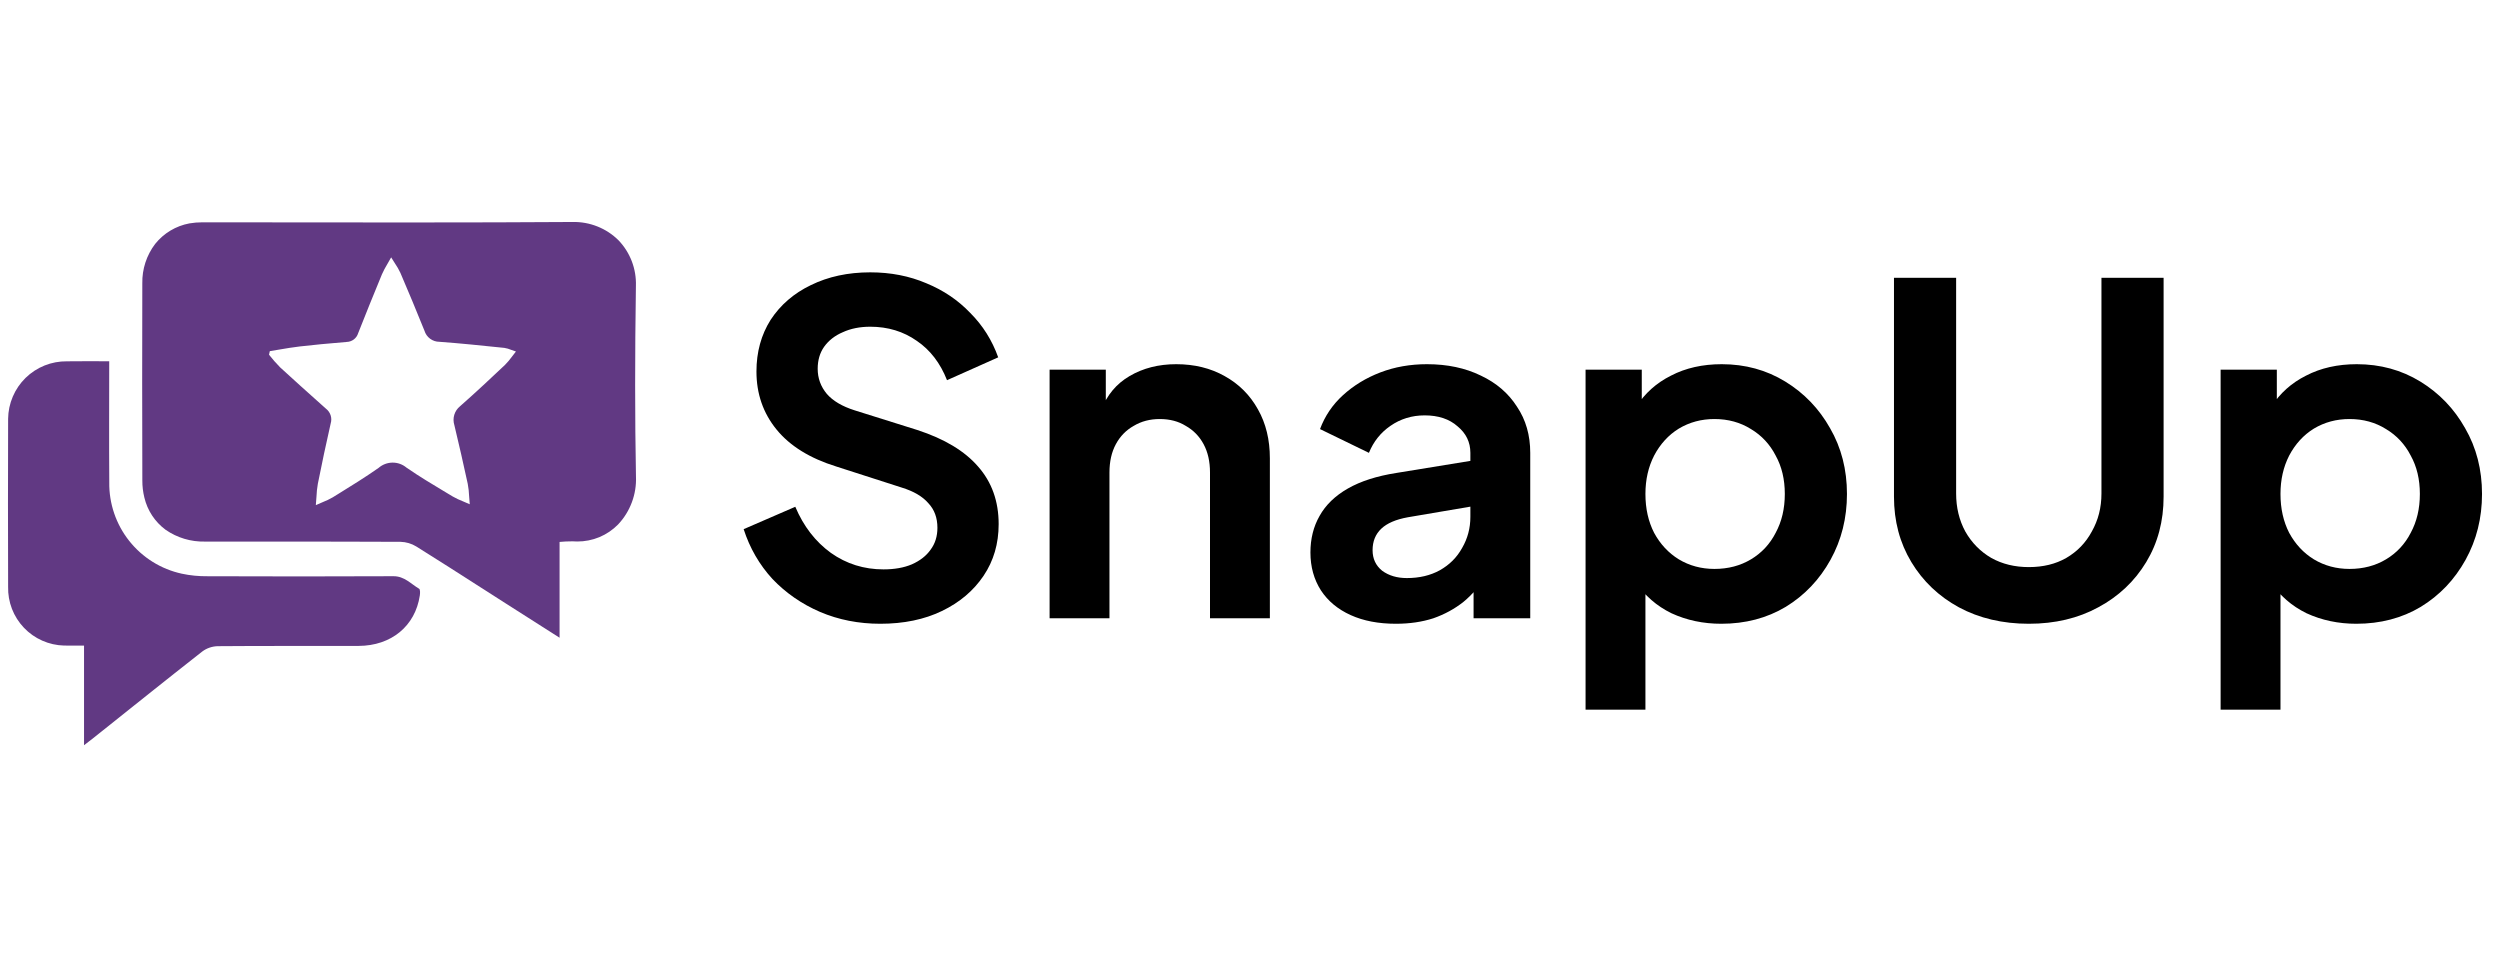 <svg width="93" height="36" viewBox="0 0 93 36" fill="none" xmlns="http://www.w3.org/2000/svg">
<g clip-path="url(#clip0_10826_18751)">
<g clip-path="url(#clip1_10826_18751)">
<path d="M20.815 23.723C20.223 23.346 19.522 22.9 18.808 22.444C18.505 22.251 18.199 22.055 17.903 21.865C17.113 21.358 16.296 20.835 15.487 20.33C15.31 20.221 15.107 20.161 14.9 20.156C13.376 20.148 11.867 20.148 10.408 20.148H10.242C9.384 20.148 8.497 20.148 7.625 20.147C7.103 20.159 6.59 20.006 6.161 19.708C5.762 19.413 5.482 18.987 5.369 18.504C5.319 18.298 5.294 18.087 5.295 17.875C5.287 15.441 5.287 12.973 5.294 10.539C5.284 10.011 5.452 9.494 5.772 9.074C6.091 8.675 6.544 8.404 7.047 8.31C7.206 8.283 7.367 8.27 7.528 8.27C7.559 8.27 7.589 8.27 7.62 8.271H8.369C9.481 8.271 10.61 8.272 11.703 8.273H11.756C12.854 8.275 13.99 8.276 15.109 8.276C17.588 8.276 19.495 8.27 21.291 8.258H21.31C21.623 8.252 21.935 8.309 22.227 8.426C22.518 8.542 22.784 8.716 23.007 8.937C23.223 9.162 23.391 9.428 23.503 9.719C23.614 10.01 23.666 10.32 23.656 10.632C23.617 13.229 23.618 15.549 23.658 17.725C23.672 18.052 23.62 18.379 23.505 18.686C23.391 18.993 23.216 19.274 22.991 19.512C22.793 19.713 22.557 19.873 22.296 19.982C22.035 20.09 21.755 20.145 21.472 20.144C21.42 20.144 21.366 20.142 21.314 20.138H21.27C21.119 20.138 20.966 20.145 20.816 20.16V23.723H20.815ZM14.551 9.574C14.501 9.664 14.454 9.745 14.413 9.816C14.336 9.941 14.268 10.071 14.208 10.205C13.89 10.97 13.583 11.74 13.324 12.393C13.297 12.485 13.241 12.566 13.165 12.625C13.089 12.683 12.997 12.717 12.901 12.72C12.196 12.778 11.657 12.83 11.152 12.888C10.895 12.918 10.633 12.962 10.382 13.005C10.269 13.024 10.152 13.044 10.037 13.063L10.008 13.196C10.137 13.36 10.274 13.516 10.42 13.665C10.926 14.131 11.447 14.597 11.952 15.048L12.13 15.207C12.21 15.269 12.269 15.354 12.3 15.45C12.331 15.546 12.332 15.649 12.303 15.746C12.134 16.489 11.973 17.246 11.824 17.995C11.796 18.157 11.778 18.321 11.772 18.485C11.766 18.581 11.759 18.679 11.749 18.791C11.843 18.749 11.927 18.712 12.002 18.681C12.131 18.631 12.256 18.571 12.376 18.502L12.557 18.39H12.558C13.065 18.077 13.588 17.753 14.083 17.406C14.227 17.281 14.411 17.211 14.601 17.209C14.792 17.207 14.977 17.274 15.123 17.397C15.59 17.72 16.087 18.017 16.567 18.305L16.569 18.306C16.66 18.361 16.752 18.416 16.844 18.471C16.965 18.54 17.09 18.599 17.22 18.649C17.295 18.68 17.38 18.716 17.475 18.759C17.465 18.653 17.459 18.558 17.452 18.467C17.446 18.31 17.429 18.153 17.4 17.999C17.243 17.259 17.07 16.525 16.902 15.815C16.863 15.69 16.861 15.557 16.899 15.431C16.937 15.306 17.011 15.195 17.113 15.113C17.707 14.59 18.288 14.044 18.786 13.574C18.882 13.477 18.97 13.373 19.049 13.262C19.093 13.203 19.14 13.142 19.193 13.076C19.127 13.055 19.069 13.034 19.018 13.015C18.936 12.98 18.849 12.955 18.761 12.941L18.709 12.936C17.936 12.856 17.136 12.773 16.349 12.715C16.223 12.716 16.101 12.675 16 12.601C15.899 12.526 15.825 12.421 15.789 12.3C15.499 11.58 15.198 10.857 14.894 10.149C14.836 10.026 14.768 9.908 14.691 9.796C14.649 9.73 14.601 9.656 14.551 9.574Z" fill="#613983"/>
<path d="M14.636 21.435C12.332 21.445 10.027 21.446 7.722 21.436C7.4 21.44 7.077 21.409 6.762 21.341C5.989 21.173 5.299 20.742 4.807 20.122C4.316 19.503 4.053 18.732 4.065 17.942C4.054 16.457 4.063 14.971 4.063 13.439H4.064C3.515 13.439 3.002 13.433 2.489 13.441C2.204 13.438 1.923 13.49 1.659 13.596C1.395 13.702 1.155 13.859 0.952 14.057C0.749 14.256 0.587 14.493 0.476 14.754C0.364 15.015 0.305 15.296 0.302 15.58V15.641C0.295 17.703 0.295 19.765 0.302 21.827C0.295 22.108 0.344 22.387 0.444 22.648C0.545 22.91 0.697 23.149 0.89 23.352C1.084 23.556 1.315 23.719 1.572 23.832C1.828 23.946 2.105 24.008 2.385 24.015H2.457C2.666 24.02 2.874 24.015 3.126 24.015V27.722C3.268 27.614 3.355 27.549 3.441 27.48C4.8 26.397 6.155 25.309 7.523 24.237C7.687 24.114 7.885 24.045 8.091 24.038C9.839 24.023 11.588 24.034 13.336 24.028C14.558 24.024 15.447 23.288 15.617 22.153C15.63 22.069 15.635 21.927 15.591 21.901C15.287 21.723 15.046 21.433 14.636 21.435Z" fill="#613983"/>
</g>
<path d="M82.607 26.4V13.752H84.698V15.588L84.494 15.129C84.812 14.631 85.242 14.245 85.786 13.973C86.33 13.69 86.959 13.548 87.673 13.548C88.546 13.548 89.334 13.764 90.036 14.194C90.739 14.625 91.294 15.203 91.702 15.928C92.122 16.654 92.331 17.47 92.331 18.376C92.331 19.272 92.127 20.088 91.719 20.824C91.311 21.561 90.756 22.145 90.053 22.575C89.351 22.995 88.552 23.204 87.656 23.204C86.988 23.204 86.37 23.074 85.803 22.813C85.248 22.541 84.806 22.156 84.477 21.657L84.834 21.215V26.4H82.607ZM87.401 21.164C87.911 21.164 88.365 21.045 88.761 20.807C89.158 20.569 89.464 20.241 89.679 19.821C89.906 19.402 90.019 18.92 90.019 18.376C90.019 17.832 89.906 17.356 89.679 16.948C89.464 16.529 89.158 16.2 88.761 15.962C88.365 15.713 87.911 15.588 87.401 15.588C86.914 15.588 86.472 15.707 86.075 15.945C85.69 16.183 85.384 16.518 85.157 16.948C84.942 17.368 84.834 17.844 84.834 18.376C84.834 18.92 84.942 19.402 85.157 19.821C85.384 20.241 85.69 20.569 86.075 20.807C86.472 21.045 86.914 21.164 87.401 21.164Z" fill="black"/>
<path d="M75.471 23.204C74.497 23.204 73.63 23 72.87 22.592C72.122 22.184 71.533 21.623 71.102 20.909C70.672 20.195 70.456 19.385 70.456 18.478V10.335H72.768V18.359C72.768 18.881 72.882 19.351 73.108 19.77C73.346 20.19 73.669 20.518 74.077 20.756C74.485 20.983 74.95 21.096 75.471 21.096C76.004 21.096 76.469 20.983 76.865 20.756C77.273 20.518 77.591 20.19 77.817 19.77C78.055 19.351 78.174 18.881 78.174 18.359V10.335H80.486V18.478C80.486 19.385 80.271 20.195 79.84 20.909C79.41 21.623 78.815 22.184 78.055 22.592C77.307 23 76.446 23.204 75.471 23.204Z" fill="black"/>
<path d="M58.983 26.4V13.752H61.074V15.588L60.87 15.129C61.188 14.631 61.618 14.245 62.162 13.973C62.706 13.69 63.335 13.548 64.049 13.548C64.922 13.548 65.71 13.764 66.412 14.194C67.115 14.625 67.67 15.203 68.078 15.928C68.498 16.654 68.707 17.47 68.707 18.376C68.707 19.272 68.503 20.088 68.095 20.824C67.687 21.561 67.132 22.145 66.429 22.575C65.727 22.995 64.928 23.204 64.032 23.204C63.364 23.204 62.746 23.074 62.179 22.813C61.624 22.541 61.182 22.156 60.853 21.657L61.21 21.215V26.4H58.983ZM63.777 21.164C64.287 21.164 64.741 21.045 65.137 20.807C65.534 20.569 65.84 20.241 66.055 19.821C66.282 19.402 66.395 18.92 66.395 18.376C66.395 17.832 66.282 17.356 66.055 16.948C65.84 16.529 65.534 16.2 65.137 15.962C64.741 15.713 64.287 15.588 63.777 15.588C63.29 15.588 62.848 15.707 62.451 15.945C62.066 16.183 61.76 16.518 61.533 16.948C61.318 17.368 61.21 17.844 61.21 18.376C61.21 18.92 61.318 19.402 61.533 19.821C61.76 20.241 62.066 20.569 62.451 20.807C62.848 21.045 63.29 21.164 63.777 21.164Z" fill="black"/>
<path d="M51.927 23.204C51.281 23.204 50.72 23.097 50.244 22.881C49.768 22.666 49.4 22.36 49.139 21.963C48.878 21.555 48.748 21.085 48.748 20.552C48.748 20.042 48.861 19.589 49.088 19.192C49.315 18.784 49.666 18.444 50.142 18.172C50.618 17.9 51.219 17.708 51.944 17.594L54.97 17.101V18.801L52.369 19.243C51.927 19.323 51.598 19.464 51.383 19.668C51.168 19.872 51.06 20.139 51.06 20.467C51.06 20.785 51.179 21.04 51.417 21.232C51.666 21.414 51.972 21.504 52.335 21.504C52.8 21.504 53.208 21.408 53.559 21.215C53.922 21.011 54.199 20.734 54.392 20.382C54.596 20.031 54.698 19.646 54.698 19.226V16.846C54.698 16.45 54.539 16.121 54.222 15.86C53.916 15.588 53.508 15.452 52.998 15.452C52.522 15.452 52.097 15.583 51.723 15.843C51.36 16.093 51.094 16.427 50.924 16.846L49.105 15.962C49.286 15.475 49.57 15.056 49.955 14.704C50.352 14.342 50.816 14.058 51.349 13.854C51.882 13.65 52.46 13.548 53.083 13.548C53.842 13.548 54.511 13.69 55.089 13.973C55.667 14.245 56.115 14.631 56.432 15.129C56.761 15.617 56.925 16.189 56.925 16.846V23H54.817V21.419L55.293 21.385C55.055 21.782 54.772 22.116 54.443 22.388C54.114 22.649 53.74 22.853 53.321 23C52.902 23.136 52.437 23.204 51.927 23.204Z" fill="black"/>
<path d="M39.045 23V13.752H41.136V15.571L40.966 15.248C41.181 14.693 41.533 14.274 42.02 13.99C42.519 13.696 43.097 13.548 43.754 13.548C44.434 13.548 45.035 13.696 45.556 13.99C46.089 14.285 46.502 14.699 46.797 15.231C47.092 15.753 47.239 16.359 47.239 17.05V23H45.012V17.577C45.012 17.169 44.933 16.818 44.774 16.523C44.615 16.229 44.394 16.002 44.111 15.843C43.839 15.673 43.516 15.588 43.142 15.588C42.779 15.588 42.456 15.673 42.173 15.843C41.89 16.002 41.669 16.229 41.51 16.523C41.351 16.818 41.272 17.169 41.272 17.577V23H39.045Z" fill="black"/>
<path d="M32.747 23.204C31.942 23.204 31.194 23.057 30.503 22.762C29.823 22.468 29.234 22.06 28.735 21.538C28.248 21.006 27.891 20.388 27.664 19.685L29.585 18.852C29.891 19.578 30.333 20.15 30.911 20.569C31.489 20.977 32.141 21.181 32.866 21.181C33.274 21.181 33.625 21.119 33.92 20.994C34.226 20.858 34.458 20.677 34.617 20.45C34.787 20.224 34.872 19.952 34.872 19.634C34.872 19.26 34.759 18.954 34.532 18.716C34.317 18.467 33.988 18.274 33.546 18.138L31.115 17.356C30.129 17.05 29.387 16.591 28.888 15.979C28.389 15.367 28.14 14.648 28.14 13.82C28.14 13.095 28.316 12.455 28.667 11.899C29.03 11.344 29.528 10.913 30.163 10.607C30.809 10.29 31.546 10.131 32.373 10.131C33.132 10.131 33.829 10.267 34.464 10.539C35.099 10.8 35.643 11.168 36.096 11.644C36.561 12.109 36.906 12.659 37.133 13.293L35.229 14.143C34.98 13.509 34.606 13.021 34.107 12.681C33.608 12.33 33.03 12.154 32.373 12.154C31.988 12.154 31.648 12.222 31.353 12.358C31.058 12.483 30.826 12.664 30.656 12.902C30.497 13.129 30.418 13.401 30.418 13.718C30.418 14.07 30.531 14.381 30.758 14.653C30.985 14.914 31.33 15.118 31.795 15.265L34.124 15.996C35.133 16.325 35.886 16.778 36.385 17.356C36.895 17.934 37.15 18.648 37.15 19.498C37.15 20.224 36.963 20.864 36.589 21.419C36.215 21.975 35.699 22.411 35.042 22.728C34.385 23.046 33.62 23.204 32.747 23.204Z" fill="black"/>
</g>
<defs>
<clipPath id="clip0_10826_18751">
<rect width="93" height="36" fill="white"/>
</clipPath>
<clipPath id="clip1_10826_18751">
<rect width="26" height="23.453" fill="white" transform="translate(-1 6.961)"/>
</clipPath>
</defs>
</svg>
